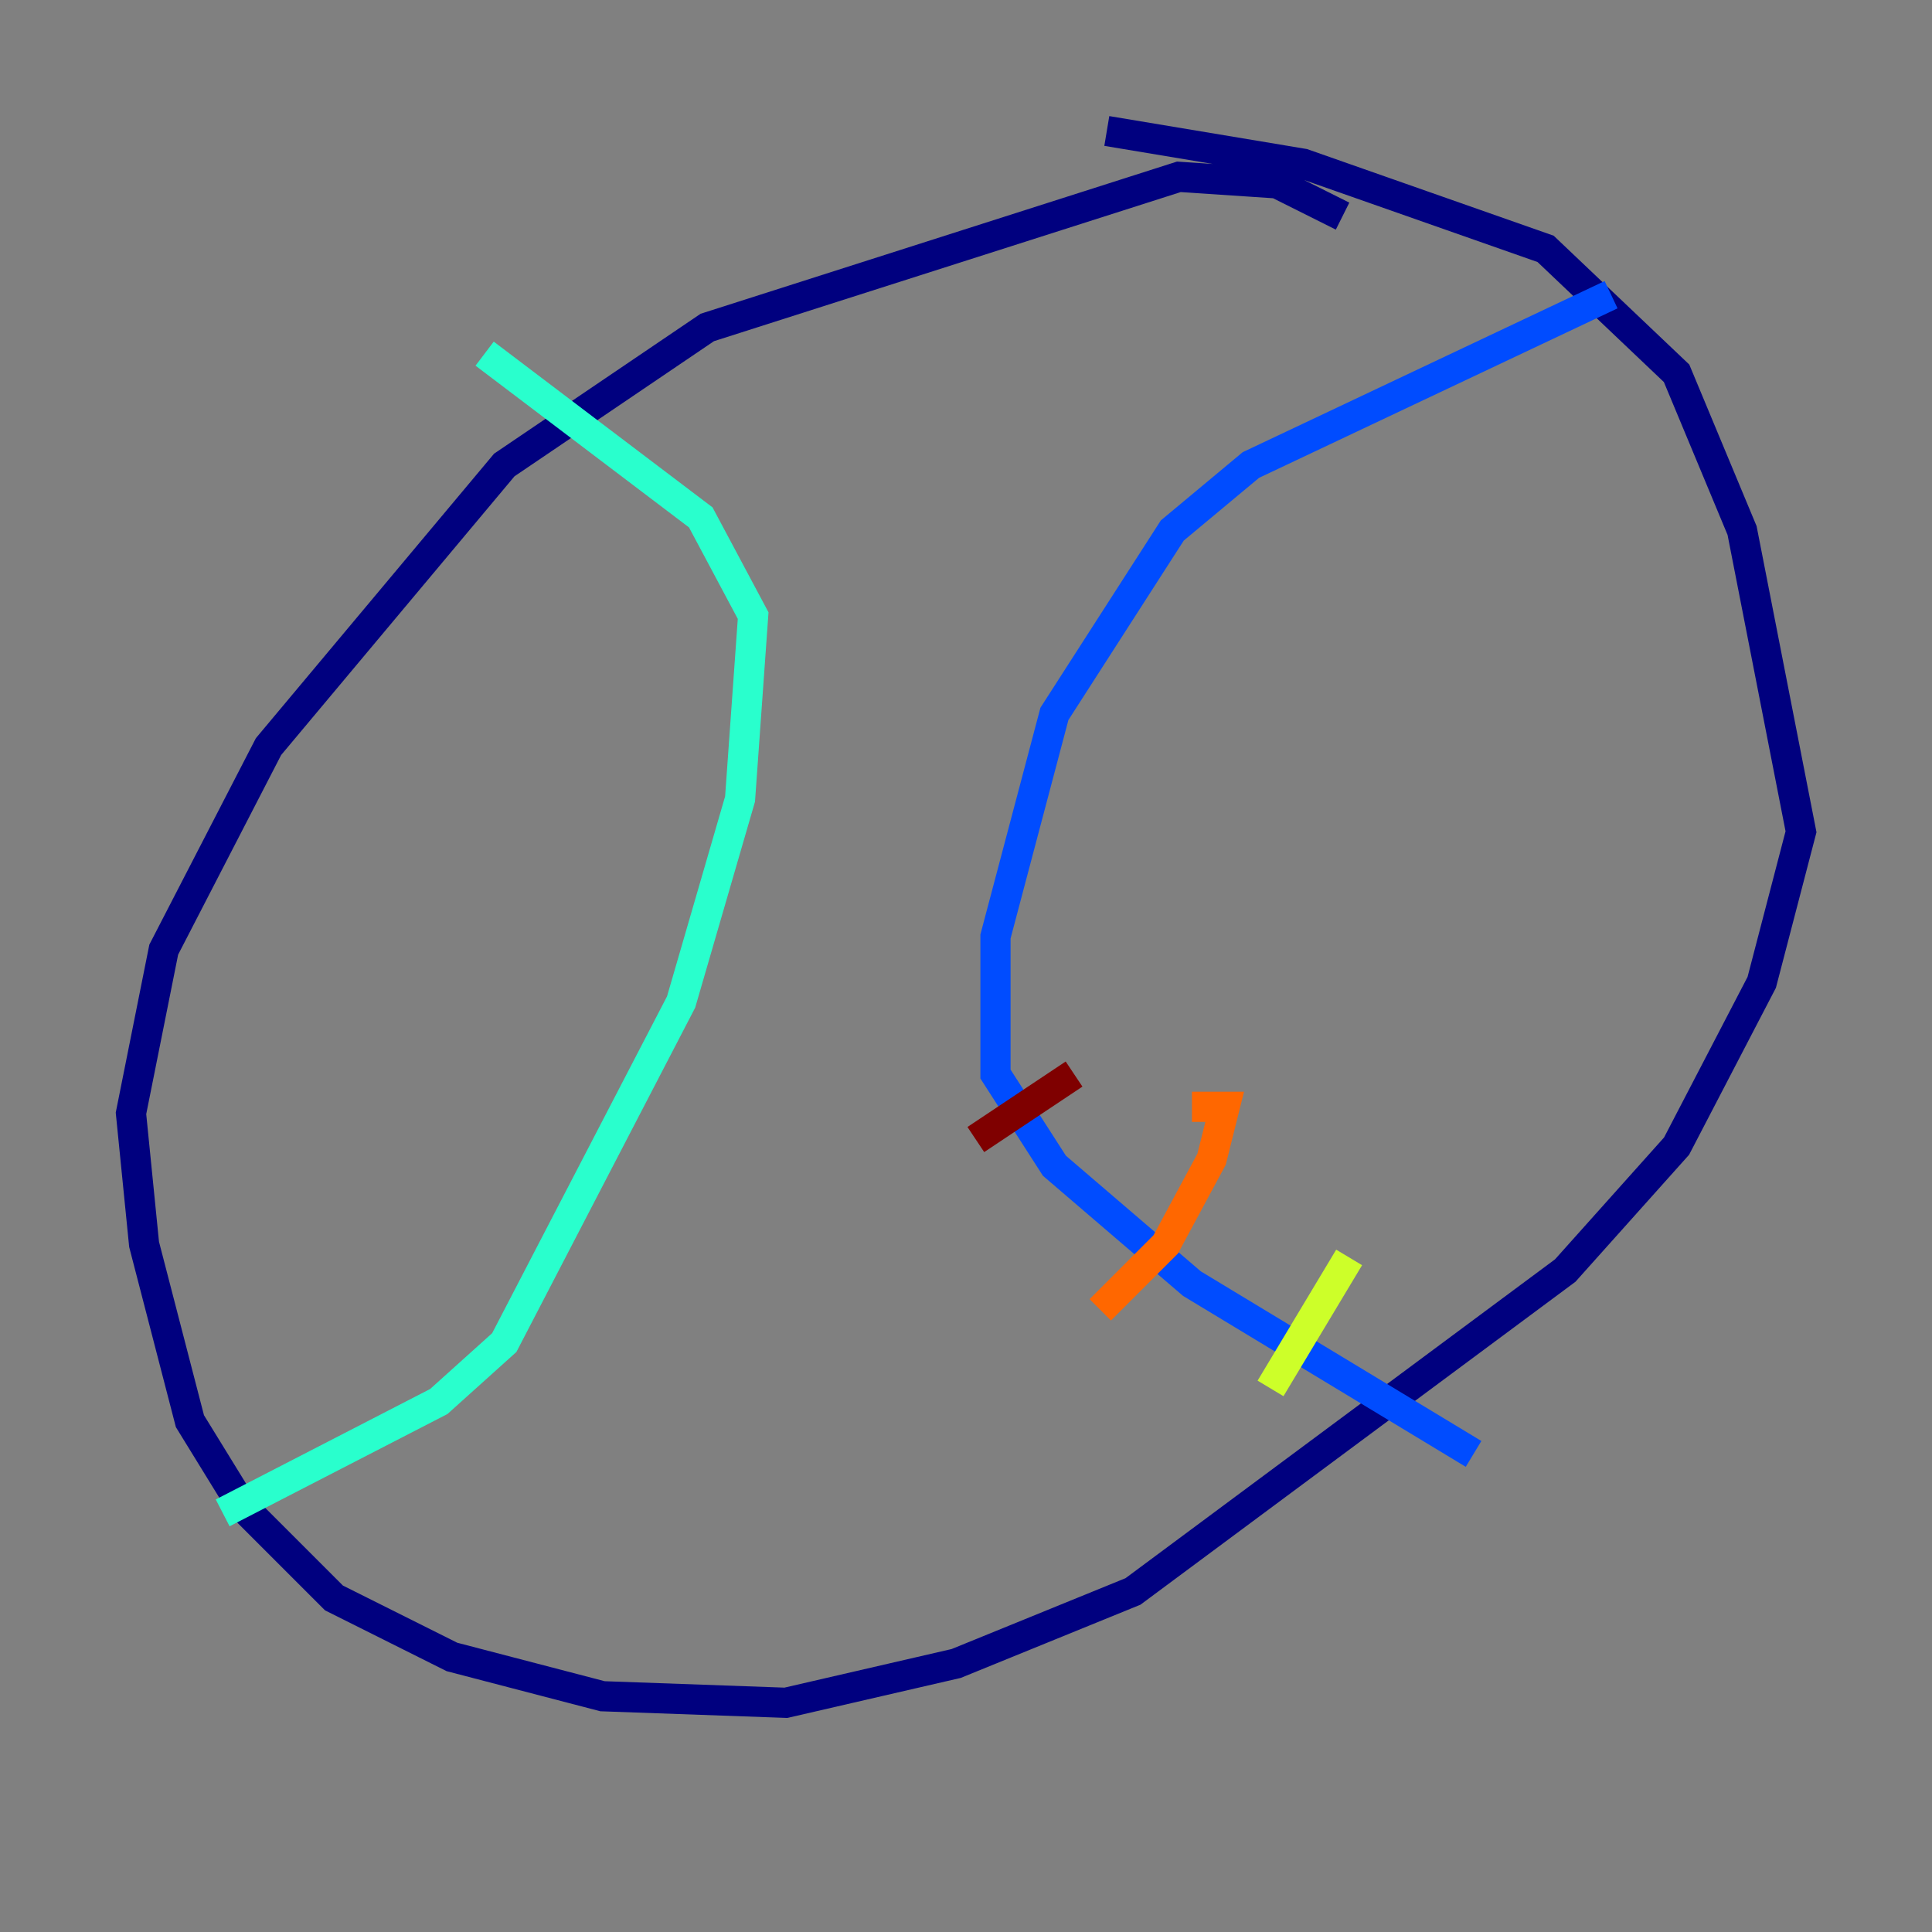 <?xml version="1.0" encoding="utf-8" ?>
<svg baseProfile="tiny" height="128" version="1.2" viewBox="0,0,128,128" width="128" xmlns="http://www.w3.org/2000/svg" xmlns:ev="http://www.w3.org/2001/xml-events" xmlns:xlink="http://www.w3.org/1999/xlink"><rect x="0" y="0" width="128" height="128" fill="#808080" stroke="none"/><defs /><polyline fill="none" points="88.949,14.319 84.61,12.149 78.102,11.715 46.861,21.695 33.41,30.807 17.79,49.464 10.848,62.915 8.678,73.763 9.546,82.441 12.583,94.156 16.054,99.797 22.129,105.871 29.939,109.776 39.919,112.38 52.068,112.814 63.349,110.21 75.064,105.437 103.702,84.176 111.078,75.932 116.719,65.085 119.322,55.105 115.417,35.146 111.078,24.732 102.4,16.488 86.346,10.848 73.329,8.678" stroke="#00007f" stroke-width="2" /><polyline fill="none" points="106.739,19.525 82.875,30.807 77.668,35.146 69.858,47.295 65.953,62.047 65.953,71.159 69.858,77.234 78.969,85.044 97.627,96.325" stroke="#004cff" stroke-width="2" /><polyline fill="none" points="32.108,23.43 46.427,34.278 49.898,40.786 49.031,52.936 45.125,66.386 33.41,88.949 29.071,92.854 14.752,100.231" stroke="#29ffcd" stroke-width="2" /><polyline fill="none" points="84.176,91.986 89.383,83.308" stroke="#cdff29" stroke-width="2" /><polyline fill="none" points="72.895,86.78 77.234,82.441 80.271,76.8 81.139,73.329 78.969,73.329" stroke="#ff6700" stroke-width="2" /><polyline fill="none" points="64.651,75.498 71.159,71.159" stroke="#7f0000" stroke-width="2" /></svg>